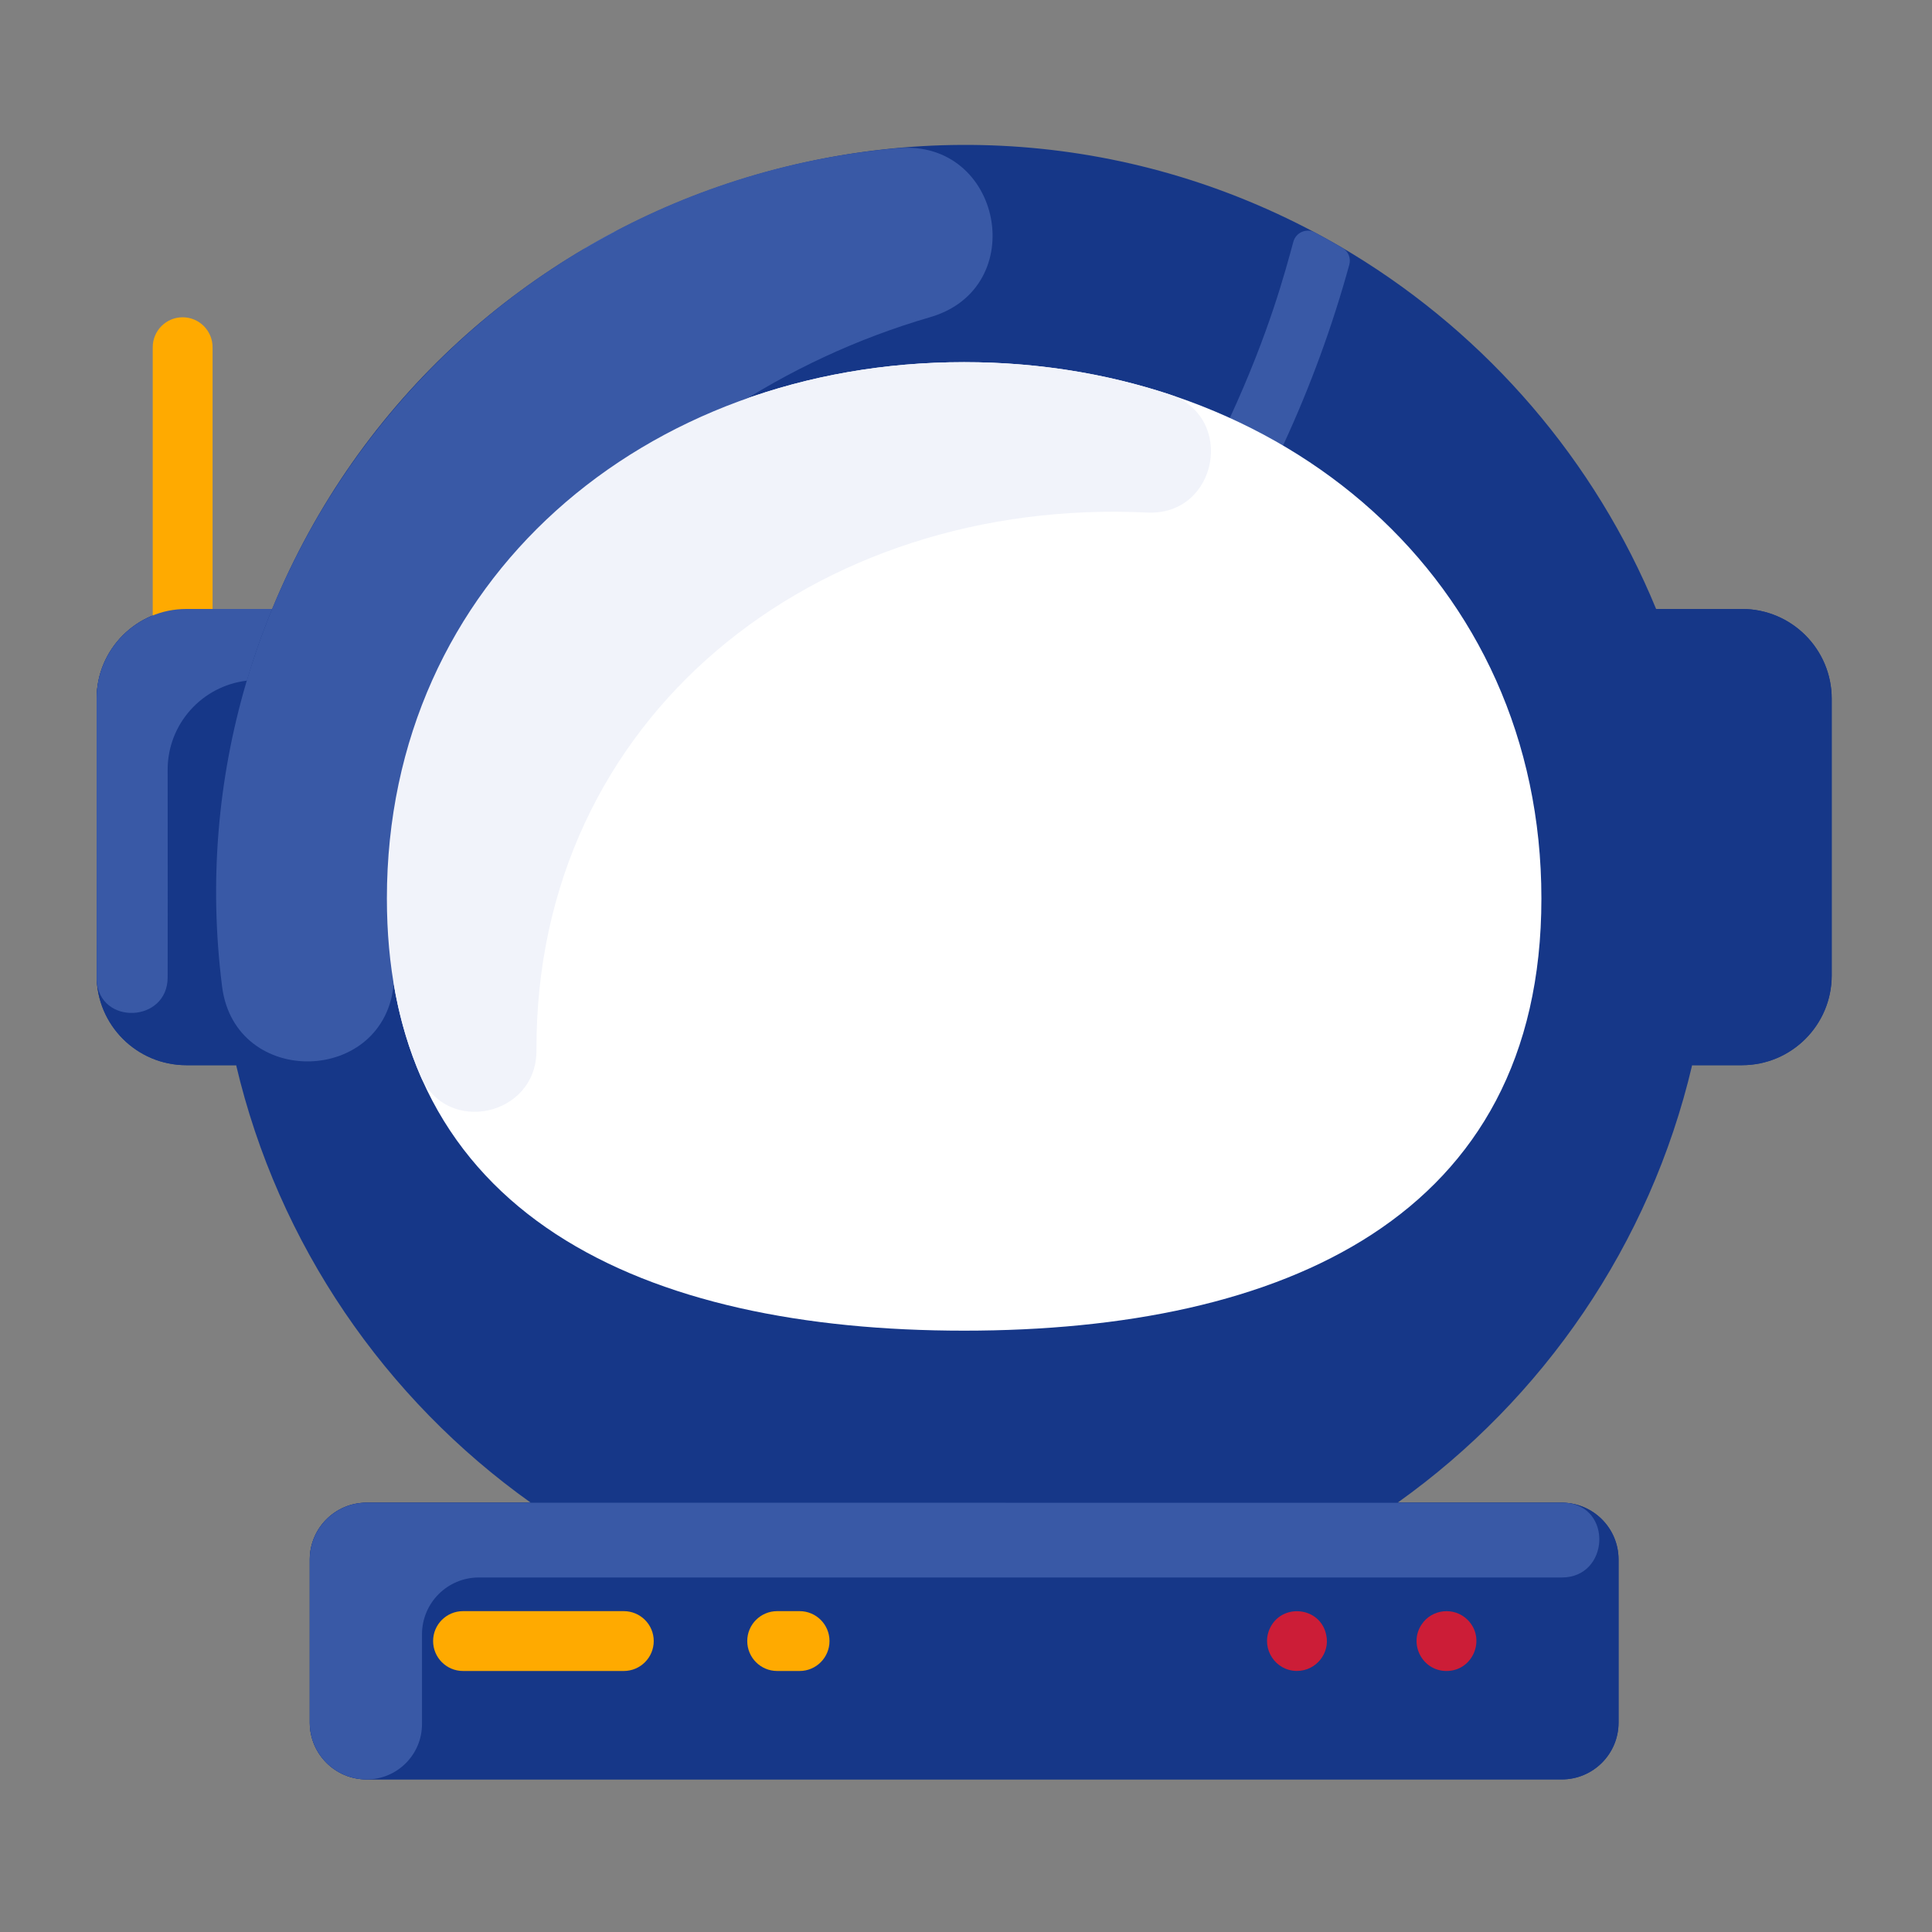 <svg width="40" height="40" viewBox="0 0 40 40" fill="none" xmlns="http://www.w3.org/2000/svg">
<rect x="0" y="0" width="40" height="40" fill="#808080" stroke="none"/>
<path d="M36.065 12.608H34.288C33.025 9.537 30.805 6.962 27.997 5.253C19.817 0.296 9.232 3.859 5.635 12.608H3.858C2.832 12.608 2 13.44 2 14.466V20.195C2 21.221 2.832 22.053 3.858 22.053H4.889C5.763 25.768 7.975 28.965 10.988 31.111H7.59C6.939 31.111 6.413 31.638 6.413 32.288V35.664C6.413 36.314 6.939 36.841 7.59 36.841H32.333C32.984 36.841 33.51 36.314 33.51 35.664V32.288C33.51 31.638 32.984 31.111 32.333 31.111H28.936C31.948 28.965 34.16 25.768 35.034 22.053H36.065C37.091 22.053 37.923 21.221 37.923 20.195V14.466C37.923 13.44 37.091 12.608 36.065 12.608Z" fill="#163788"/>
<path d="M37.924 14.466V20.196C37.924 21.221 37.092 22.054 36.066 22.054H35.035C35.761 18.969 35.536 15.639 34.289 12.608H36.066C37.092 12.608 37.924 13.441 37.924 14.466Z" fill="#163788"/>
<path d="M3.858 12.608H5.635C4.39 15.634 4.161 18.964 4.889 22.054H3.858C2.832 22.054 2 21.221 2 20.196V14.466C2 13.441 2.832 12.608 3.858 12.608Z" fill="#163788"/>
<path d="M33.511 32.289V35.664C33.511 36.314 32.985 36.841 32.334 36.841H7.591C6.941 36.841 6.414 36.314 6.414 35.664V32.289C6.414 31.638 6.941 31.112 7.591 31.112H32.334C32.985 31.112 33.511 31.638 33.511 32.289Z" fill="#163788"/>
<path d="M3.781 14.002C3.439 14.002 3.162 13.724 3.162 13.382V7.189C3.162 6.847 3.439 6.569 3.781 6.569C4.124 6.569 4.401 6.847 4.401 7.189V13.382C4.401 13.724 4.124 14.002 3.781 14.002Z" fill="#FFAA00"/>
<path d="M14.164 9.486C13.85 9.629 13.484 9.492 13.341 9.184C12.791 7.993 12.337 6.749 11.988 5.48C11.951 5.346 12.008 5.203 12.128 5.133C12.318 5.022 12.509 4.914 12.702 4.812C12.877 4.719 13.093 4.812 13.146 5.003C13.314 5.608 13.645 6.886 14.466 8.663C14.61 8.975 14.474 9.342 14.164 9.486Z" fill="#B5D5F5"/>
<path d="M27.795 5.133C27.915 5.203 27.973 5.346 27.936 5.48C27.587 6.749 27.132 7.993 26.582 9.184C26.44 9.492 26.074 9.63 25.76 9.486C25.45 9.342 25.314 8.975 25.458 8.663C26.284 6.875 26.613 5.605 26.778 5.004C26.831 4.812 27.047 4.719 27.222 4.812C27.415 4.915 27.606 5.022 27.795 5.133Z" fill="#3959A6"/>
<path d="M19.961 7.498C26.562 7.498 31.913 12.002 31.913 18.602C31.913 25.203 26.562 27.55 19.961 27.55C13.36 27.55 8.01 25.203 8.01 18.602C8.01 12.002 13.36 7.498 19.961 7.498Z" fill="white"/>
<path d="M12.915 34.596H9.586C9.244 34.596 8.967 34.318 8.967 33.976C8.967 33.634 9.244 33.357 9.586 33.357H12.915C13.257 33.357 13.535 33.634 13.535 33.976C13.535 34.318 13.257 34.596 12.915 34.596Z" fill="#FFAA00"/>
<path d="M16.555 34.596H16.09C15.748 34.596 15.471 34.318 15.471 33.976C15.471 33.634 15.748 33.357 16.09 33.357H16.555C16.897 33.357 17.174 33.634 17.174 33.976C17.174 34.318 16.897 34.596 16.555 34.596Z" fill="#FFAA00"/>
<path d="M29.948 34.596C29.448 34.596 29.161 34.037 29.433 33.633C29.645 33.312 30.108 33.26 30.386 33.538C30.773 33.925 30.501 34.596 29.948 34.596Z" fill="#CC1D37"/>
<path d="M26.852 34.595C26.408 34.595 26.112 34.142 26.28 33.739C26.514 33.178 27.342 33.255 27.459 33.855C27.539 34.225 27.249 34.595 26.852 34.595Z" fill="#CC1D37"/>
<path d="M18.588 3.067C20.749 2.876 21.343 5.96 19.26 6.566C13.183 8.335 8.638 13.706 8.155 20.329C8 22.465 4.867 22.549 4.598 20.425C3.498 11.713 9.869 3.837 18.588 3.067Z" fill="#3959A6"/>
<path d="M24.206 8.163C25.597 8.621 25.215 10.682 23.752 10.612C16.892 10.28 11.079 14.833 11.107 21.748C11.112 23.11 9.242 23.52 8.703 22.269C8.254 21.229 8.01 20.012 8.01 18.602C8.01 12.002 13.36 7.498 19.961 7.498C21.456 7.498 22.887 7.729 24.206 8.163Z" fill="#F1F3FA"/>
<path d="M5.635 12.608C5.436 13.091 5.261 13.586 5.112 14.092C4.188 14.2 3.47 14.985 3.471 15.938C3.473 18.039 3.473 19.375 3.471 20.238C3.468 21.18 2.051 21.233 2.002 20.292C2 20.241 2 14.459 2 14.466C2 13.44 2.832 12.608 3.858 12.608H5.635Z" fill="#3959A6"/>
<path d="M32.406 31.114C33.392 31.173 33.324 32.66 32.337 32.66H9.913C9.264 32.66 8.737 33.187 8.737 33.837V35.695C8.737 36.328 8.224 36.841 7.591 36.841C6.941 36.841 6.414 36.314 6.414 35.664V32.289C6.414 31.639 6.941 31.112 7.591 31.112C7.591 31.112 32.382 31.113 32.406 31.114Z" fill="#3959A6"/>
</svg>
